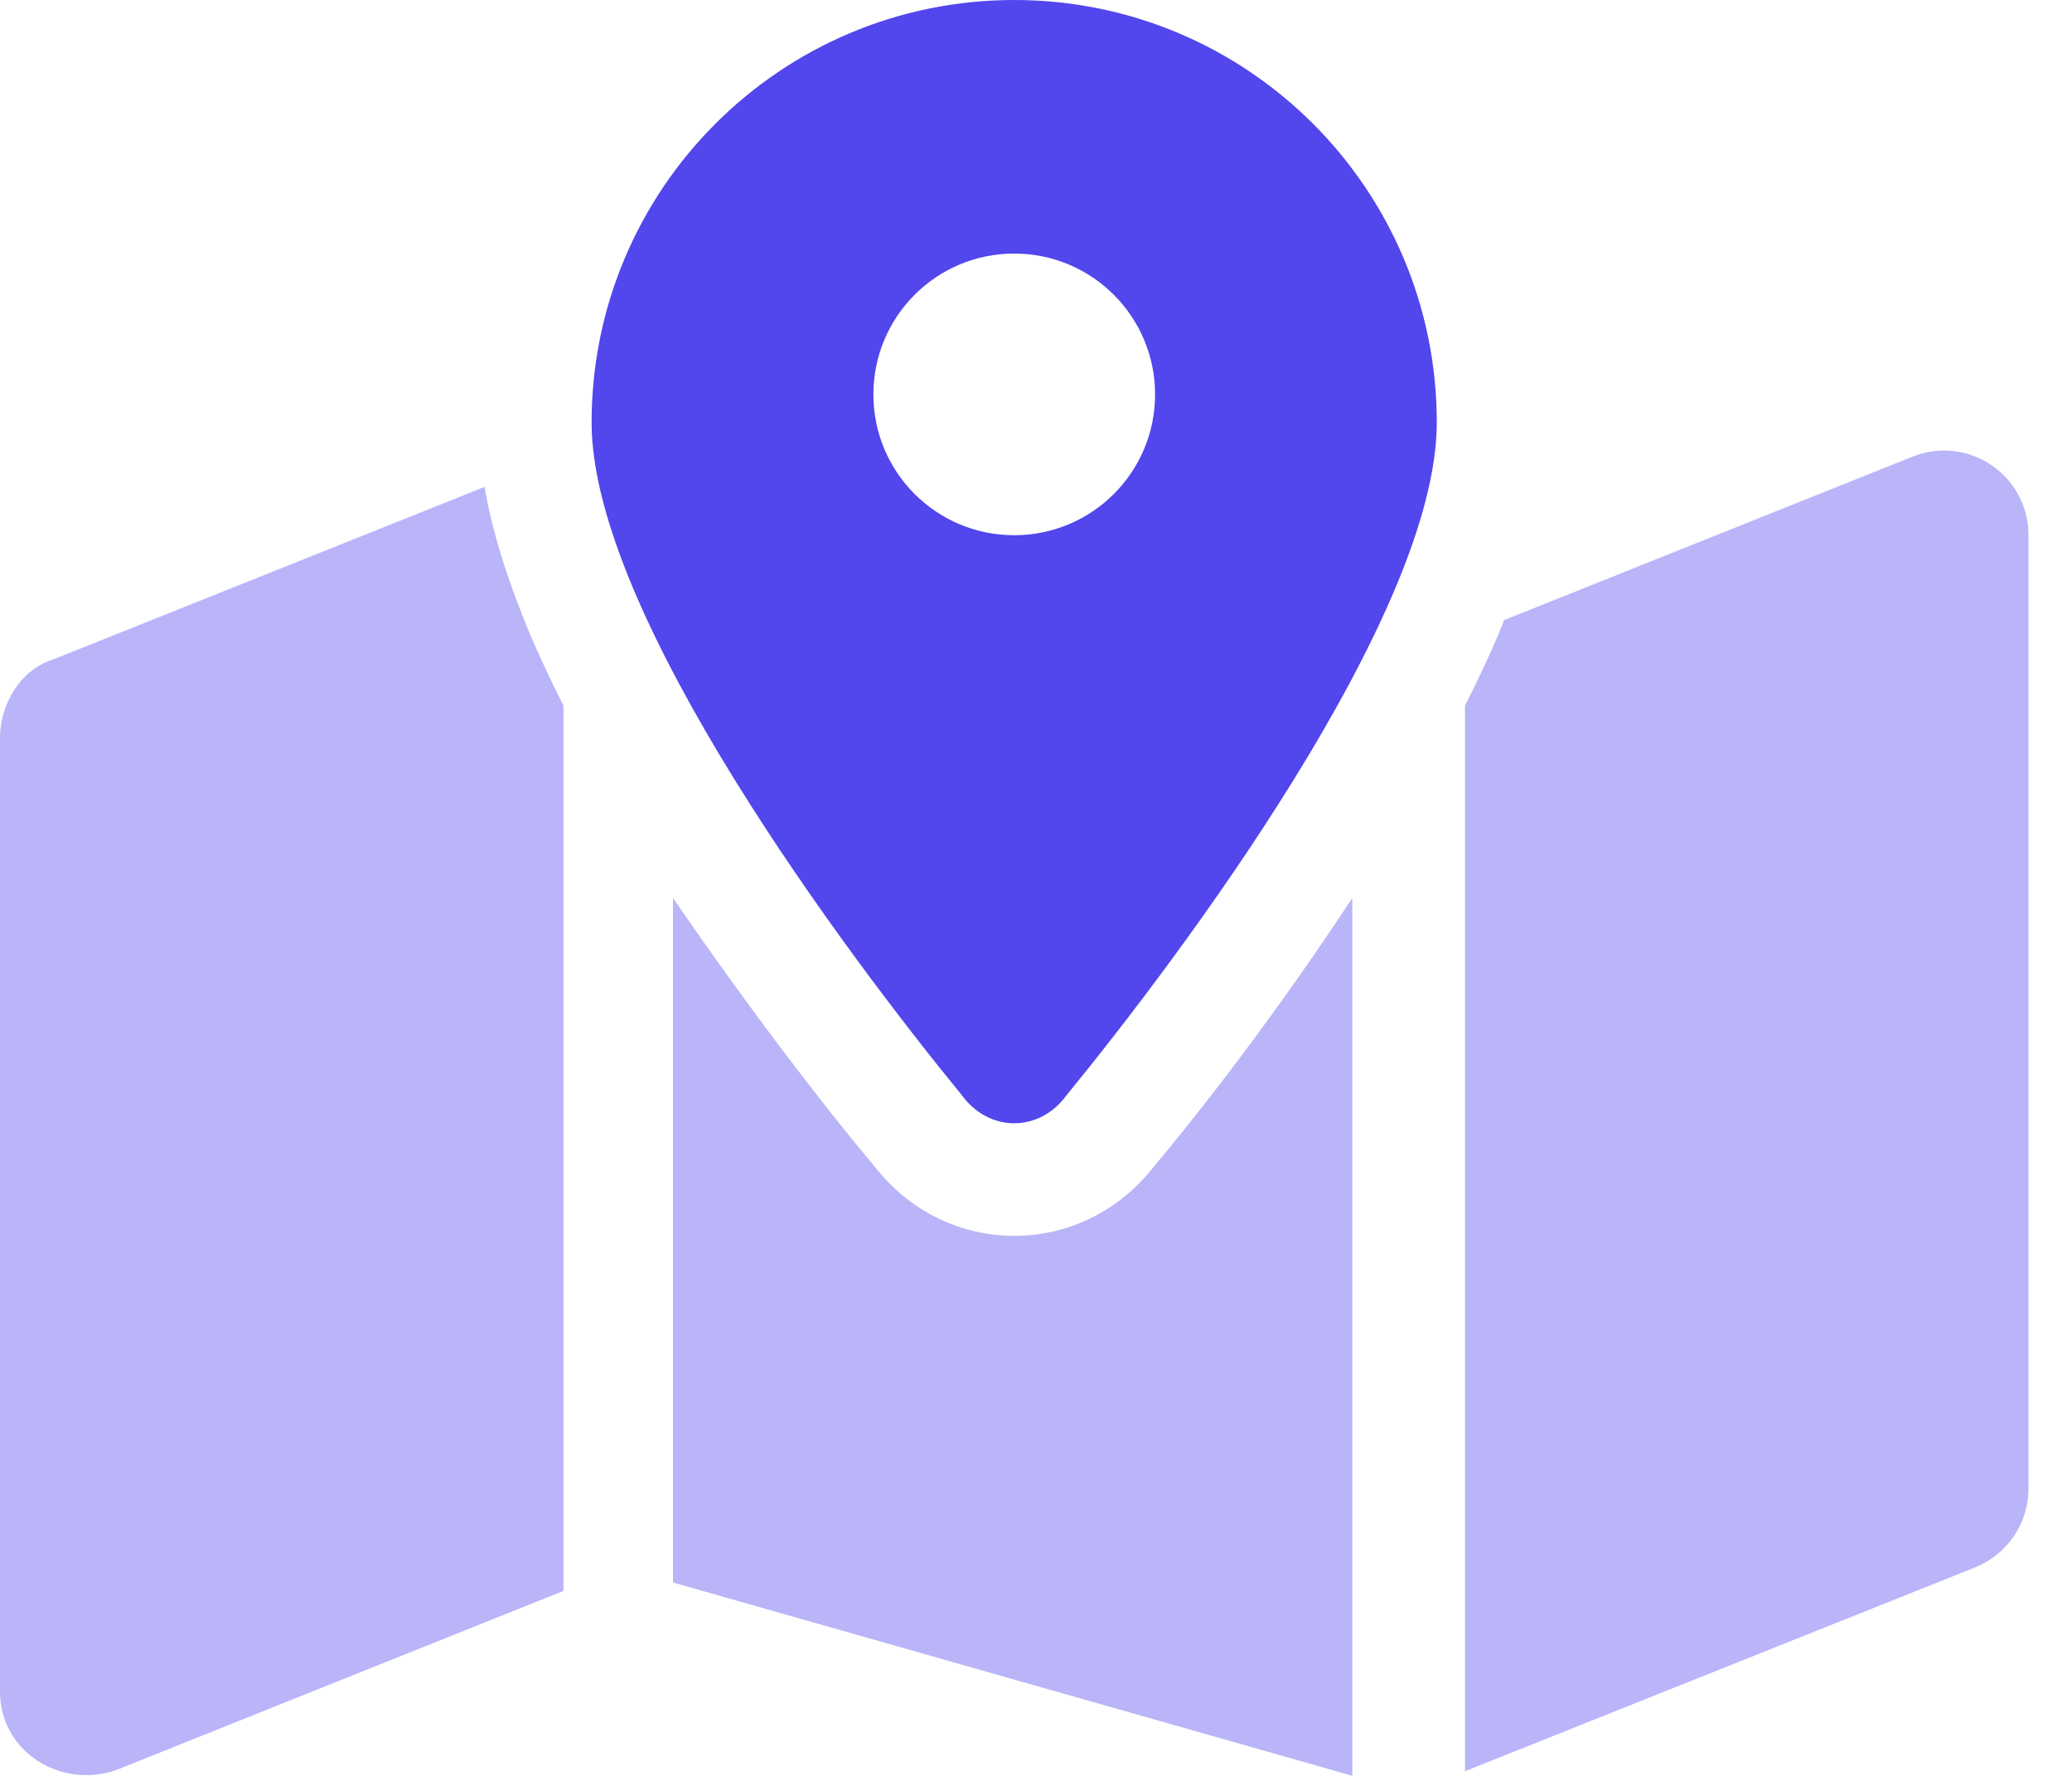<svg width="21" height="18" viewBox="0 0 21 18" fill="none" xmlns="http://www.w3.org/2000/svg">
<g id="map-location-dot">
<path id="Shape" fill-rule="evenodd" clip-rule="evenodd" d="M5.996 4.283C5.996 6.232 8.605 9.705 9.751 11.104C10.026 11.479 10.533 11.479 10.807 11.104C11.953 9.705 14.562 6.232 14.562 4.283C14.562 1.918 12.646 0 10.279 0C7.913 0 5.996 1.918 5.996 4.283ZM11.707 3.998C11.707 4.786 11.068 5.425 10.279 5.425C9.49 5.425 8.852 4.786 8.852 3.998C8.852 3.209 9.49 2.57 10.279 2.57C11.068 2.57 11.707 3.209 11.707 3.998Z" fill="#5246ED"/>
<path id="Shape_2" opacity="0.4" fill-rule="evenodd" clip-rule="evenodd" d="M14.848 17.953V7.152C14.973 6.906 15.087 6.663 15.191 6.42C15.2 6.397 15.209 6.375 15.218 6.352L15.218 6.352C15.227 6.33 15.236 6.308 15.245 6.285L19.385 4.628C19.949 4.404 20.559 4.818 20.559 5.424V15.09C20.559 15.44 20.345 15.754 20.02 15.886L14.848 17.953ZM0.539 6.684L4.911 4.935C4.997 5.442 5.172 5.946 5.368 6.42C5.472 6.663 5.586 6.906 5.711 7.152V16.125L1.175 17.942C0.612 18.135 0 17.753 0 17.146V7.48C0 7.131 0.213 6.784 0.539 6.684ZM6.821 16.04L13.706 17.999V9.101C12.974 10.218 12.196 11.228 11.7 11.817C10.969 12.763 9.591 12.763 8.859 11.817C8.363 11.228 7.585 10.218 6.821 9.101V16.04Z" fill="#5246ED"/>
</g>
</svg>
